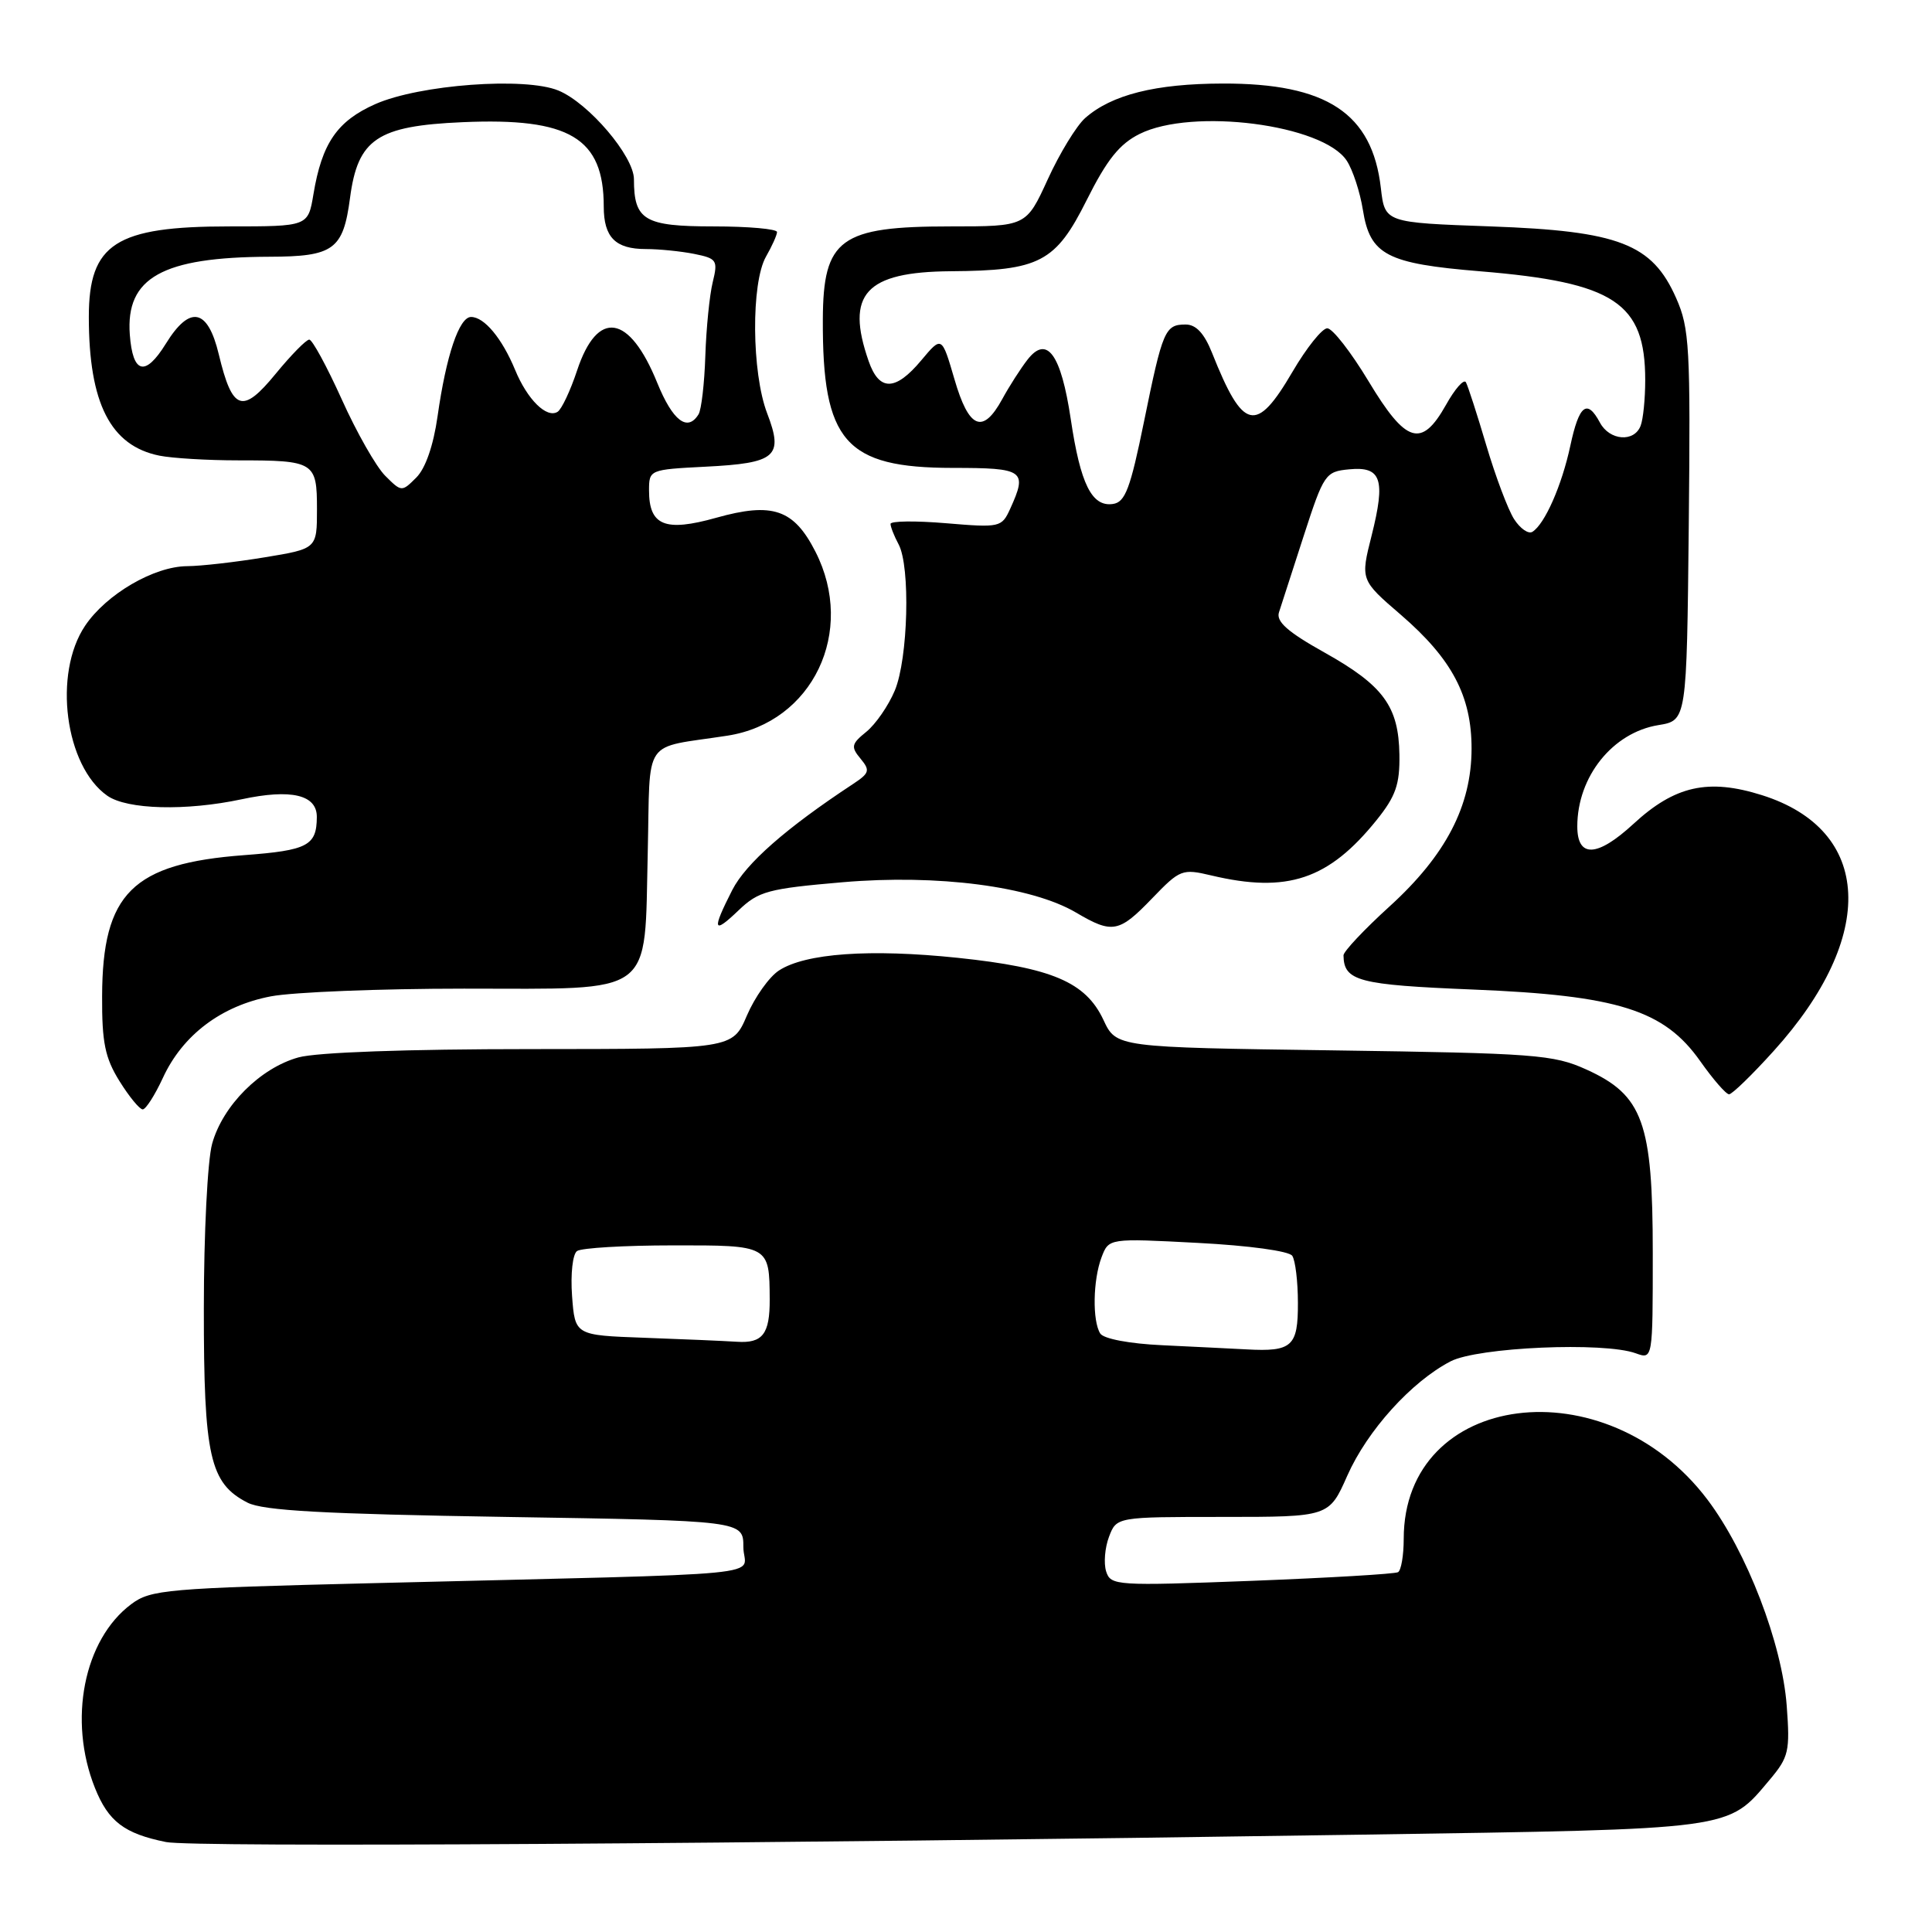 <?xml version="1.0" encoding="UTF-8" standalone="no"?>
<!DOCTYPE svg PUBLIC "-//W3C//DTD SVG 1.1//EN" "http://www.w3.org/Graphics/SVG/1.1/DTD/svg11.dtd" >
<svg xmlns="http://www.w3.org/2000/svg" xmlns:xlink="http://www.w3.org/1999/xlink" version="1.1" viewBox="0 0 256 256">
 <g >
 <path fill="currentColor"
d=" M 180.50 243.10 C 230.13 242.35 228.86 242.52 234.50 235.82 C 237.02 232.82 237.20 232.05 236.75 226.03 C 236.14 217.78 231.47 205.62 226.24 198.70 C 212.78 180.88 186.00 184.34 186.00 203.91 C 186.00 206.09 185.66 208.08 185.25 208.32 C 184.84 208.56 176.11 209.07 165.85 209.47 C 147.88 210.15 147.17 210.11 146.57 208.22 C 146.23 207.14 146.40 205.08 146.95 203.63 C 147.95 201.00 147.95 201.00 162.03 201.00 C 176.11 201.00 176.11 201.00 178.53 195.52 C 181.18 189.55 187.01 183.09 192.20 180.39 C 195.80 178.51 212.53 177.78 216.75 179.32 C 219.00 180.13 219.00 180.13 219.00 166.03 C 219.00 148.71 217.70 145.11 210.19 141.71 C 205.84 139.74 203.42 139.56 176.71 139.18 C 147.91 138.78 147.91 138.78 146.21 135.14 C 143.86 130.13 139.39 128.23 126.94 126.92 C 115.28 125.70 106.71 126.31 103.21 128.60 C 101.92 129.44 100.02 132.12 98.97 134.56 C 97.07 139.00 97.07 139.00 70.29 139.01 C 53.93 139.01 41.96 139.44 39.55 140.11 C 34.49 141.51 29.51 146.49 28.11 151.55 C 27.50 153.73 27.01 163.48 27.01 173.35 C 27.00 193.01 27.79 196.54 32.80 199.11 C 34.87 200.17 42.90 200.61 67.00 201.00 C 98.50 201.50 98.50 201.50 98.50 205.00 C 98.50 209.01 104.68 208.41 49.32 209.78 C 22.06 210.45 19.96 210.63 17.39 212.56 C 11.10 217.26 8.99 227.93 12.58 236.91 C 14.36 241.36 16.46 242.96 22.00 244.08 C 25.54 244.80 97.93 244.35 180.50 243.10 Z  M 21.58 142.83 C 24.20 137.14 29.33 133.27 35.90 132.02 C 38.85 131.46 50.37 131.00 61.48 131.00 C 87.05 131.00 85.37 132.25 85.83 112.93 C 86.19 97.43 84.95 99.25 96.39 97.48 C 107.69 95.73 113.45 83.68 108.05 73.10 C 105.18 67.47 102.37 66.51 94.89 68.61 C 88.12 70.51 86.00 69.65 86.00 64.99 C 86.00 62.24 86.07 62.22 93.47 61.84 C 102.85 61.37 103.85 60.50 101.65 54.76 C 99.59 49.37 99.51 37.49 101.50 34.00 C 102.29 32.62 102.95 31.16 102.96 30.75 C 102.98 30.34 99.19 30.00 94.54 30.00 C 85.38 30.00 84.00 29.18 84.00 23.75 C 84.00 20.70 78.01 13.66 74.00 12.00 C 69.59 10.17 55.58 11.21 49.74 13.79 C 44.68 16.03 42.65 18.98 41.53 25.75 C 40.82 30.00 40.82 30.00 30.36 30.00 C 15.33 30.00 11.77 32.29 11.77 41.99 C 11.77 53.44 14.64 59.08 21.14 60.38 C 22.85 60.72 27.53 61.00 31.54 61.00 C 41.67 61.00 42.00 61.21 42.00 67.46 C 42.00 72.71 42.00 72.71 35.06 73.85 C 31.24 74.48 26.63 75.01 24.81 75.02 C 20.42 75.04 14.10 78.72 11.28 82.91 C 7.01 89.25 8.61 101.51 14.22 105.44 C 16.85 107.28 24.64 107.48 32.01 105.91 C 38.58 104.50 42.01 105.31 41.98 108.27 C 41.96 112.05 40.77 112.68 32.37 113.31 C 17.55 114.42 13.57 118.36 13.53 132.00 C 13.50 138.15 13.92 140.18 15.83 143.25 C 17.11 145.31 18.50 147.00 18.91 147.00 C 19.32 147.00 20.52 145.12 21.58 142.83 Z  M 235.03 139.25 C 248.77 124.05 248.12 109.98 233.46 105.36 C 226.35 103.12 221.92 104.11 216.43 109.18 C 211.63 113.60 209.00 113.71 209.00 109.50 C 209.00 102.91 213.69 97.06 219.75 96.08 C 223.50 95.47 223.50 95.47 223.77 69.67 C 224.01 46.00 223.87 43.50 222.10 39.50 C 218.92 32.30 214.53 30.61 197.50 30.00 C 183.50 29.50 183.50 29.50 182.97 24.91 C 181.83 15.01 175.81 11.03 162.00 11.07 C 153.10 11.09 147.29 12.55 143.78 15.65 C 142.64 16.67 140.41 20.31 138.84 23.75 C 135.98 30.00 135.98 30.00 125.92 30.00 C 111.33 30.00 109.08 31.64 109.03 42.31 C 108.96 58.52 111.99 61.99 126.25 62.00 C 135.71 62.00 136.17 62.33 133.85 67.43 C 132.73 69.88 132.50 69.93 125.35 69.33 C 121.31 68.99 118.00 69.03 118.00 69.42 C 118.00 69.81 118.48 71.03 119.07 72.13 C 120.65 75.08 120.33 87.26 118.57 91.49 C 117.73 93.50 116.03 95.96 114.80 96.96 C 112.81 98.57 112.72 98.96 114.02 100.52 C 115.32 102.09 115.22 102.44 113.02 103.89 C 104.15 109.73 98.84 114.40 97.03 117.93 C 94.29 123.31 94.47 123.88 97.89 120.60 C 100.52 118.09 101.78 117.75 111.66 116.90 C 124.23 115.82 136.69 117.44 142.60 120.93 C 147.40 123.76 148.28 123.59 152.67 119.03 C 156.36 115.20 156.65 115.09 160.50 116.00 C 170.57 118.39 176.05 116.56 182.41 108.66 C 184.94 105.51 185.49 103.94 185.43 100.00 C 185.33 93.59 183.31 90.83 175.48 86.45 C 170.63 83.74 169.07 82.36 169.47 81.14 C 169.76 80.24 171.24 75.67 172.75 71.00 C 175.41 62.80 175.62 62.49 178.76 62.19 C 183.04 61.77 183.62 63.50 181.75 70.95 C 180.26 76.85 180.26 76.85 185.65 81.49 C 192.41 87.33 195.00 92.25 194.99 99.21 C 194.98 106.78 191.58 113.32 184.14 120.09 C 180.76 123.16 178.01 126.09 178.02 126.59 C 178.07 130.00 179.97 130.50 195.21 131.12 C 214.40 131.90 220.51 133.83 225.29 140.61 C 226.99 143.02 228.71 145.00 229.11 145.00 C 229.51 145.00 232.18 142.41 235.03 139.25 Z  M 154.03 178.25 C 149.66 178.05 146.24 177.40 145.79 176.70 C 144.73 175.02 144.82 169.62 145.96 166.60 C 146.92 164.07 146.92 164.07 158.71 164.69 C 165.48 165.04 170.81 165.77 171.23 166.40 C 171.64 167.01 171.98 169.81 171.98 172.64 C 172.00 178.41 171.21 179.13 165.17 178.80 C 163.15 178.69 158.14 178.45 154.03 178.25 Z  M 85.34 177.26 C 76.19 176.93 76.19 176.93 75.80 171.71 C 75.59 168.79 75.88 166.18 76.46 165.77 C 77.03 165.36 82.74 165.02 89.13 165.02 C 101.95 165.00 101.95 165.00 101.99 172.17 C 102.01 176.77 101.05 178.02 97.64 177.79 C 95.91 177.68 90.38 177.44 85.34 177.26 Z  M 51.04 63.04 C 49.84 61.84 47.25 57.29 45.29 52.93 C 43.32 48.57 41.38 45.00 40.98 45.00 C 40.57 45.00 38.57 47.04 36.52 49.54 C 32.12 54.91 30.79 54.46 28.99 46.95 C 27.53 40.86 25.16 40.38 21.97 45.55 C 19.24 49.96 17.59 49.54 17.20 44.34 C 16.64 36.79 21.51 34.07 35.68 34.02 C 44.22 34.00 45.47 33.09 46.38 26.23 C 47.41 18.41 49.99 16.68 61.30 16.19 C 75.48 15.57 80.00 18.27 80.00 27.37 C 80.00 31.44 81.54 33.00 85.57 33.00 C 87.32 33.00 90.20 33.29 91.97 33.64 C 94.99 34.25 95.15 34.48 94.44 37.39 C 94.02 39.10 93.58 43.49 93.46 47.15 C 93.34 50.80 92.94 54.29 92.56 54.90 C 91.10 57.27 89.14 55.77 87.09 50.73 C 83.39 41.61 79.17 40.95 76.47 49.08 C 75.58 51.77 74.41 54.25 73.88 54.57 C 72.43 55.47 69.87 52.94 68.25 49.00 C 66.52 44.83 64.17 42.00 62.42 42.00 C 60.84 42.00 59.12 47.11 57.98 55.16 C 57.43 59.03 56.38 62.07 55.16 63.28 C 53.24 65.20 53.20 65.20 51.04 63.04 Z  M 200.62 68.78 C 199.82 67.53 198.16 63.12 196.94 59.00 C 195.72 54.88 194.50 51.12 194.24 50.65 C 193.97 50.18 192.78 51.53 191.60 53.65 C 188.36 59.41 186.31 58.78 181.33 50.50 C 179.01 46.65 176.56 43.50 175.87 43.50 C 175.19 43.50 173.12 46.09 171.27 49.25 C 166.44 57.51 164.72 57.11 160.60 46.75 C 159.57 44.17 158.48 43.00 157.11 43.00 C 154.37 43.00 154.06 43.73 151.59 55.85 C 149.77 64.77 149.10 66.55 147.46 66.78 C 144.67 67.18 143.16 64.14 141.88 55.53 C 140.59 46.91 138.72 44.34 136.14 47.67 C 135.24 48.83 133.73 51.18 132.80 52.89 C 130.22 57.60 128.38 56.83 126.47 50.25 C 124.79 44.50 124.79 44.50 122.07 47.75 C 118.65 51.84 116.50 51.88 115.10 47.85 C 112.00 38.96 114.68 36.03 125.97 35.94 C 137.78 35.86 139.87 34.76 144.00 26.50 C 146.67 21.17 148.33 19.08 151.00 17.75 C 157.99 14.26 175.31 16.49 178.45 21.29 C 179.25 22.51 180.21 25.44 180.59 27.82 C 181.54 33.78 183.73 34.93 196.15 35.95 C 213.93 37.42 218.00 40.11 218.00 50.37 C 218.00 52.83 217.73 55.55 217.39 56.42 C 216.54 58.64 213.28 58.39 212.00 56.00 C 210.30 52.82 209.24 53.63 208.08 59.05 C 206.95 64.33 204.69 69.45 203.05 70.47 C 202.52 70.80 201.43 70.04 200.62 68.78 Z "/>
</g>
</svg>